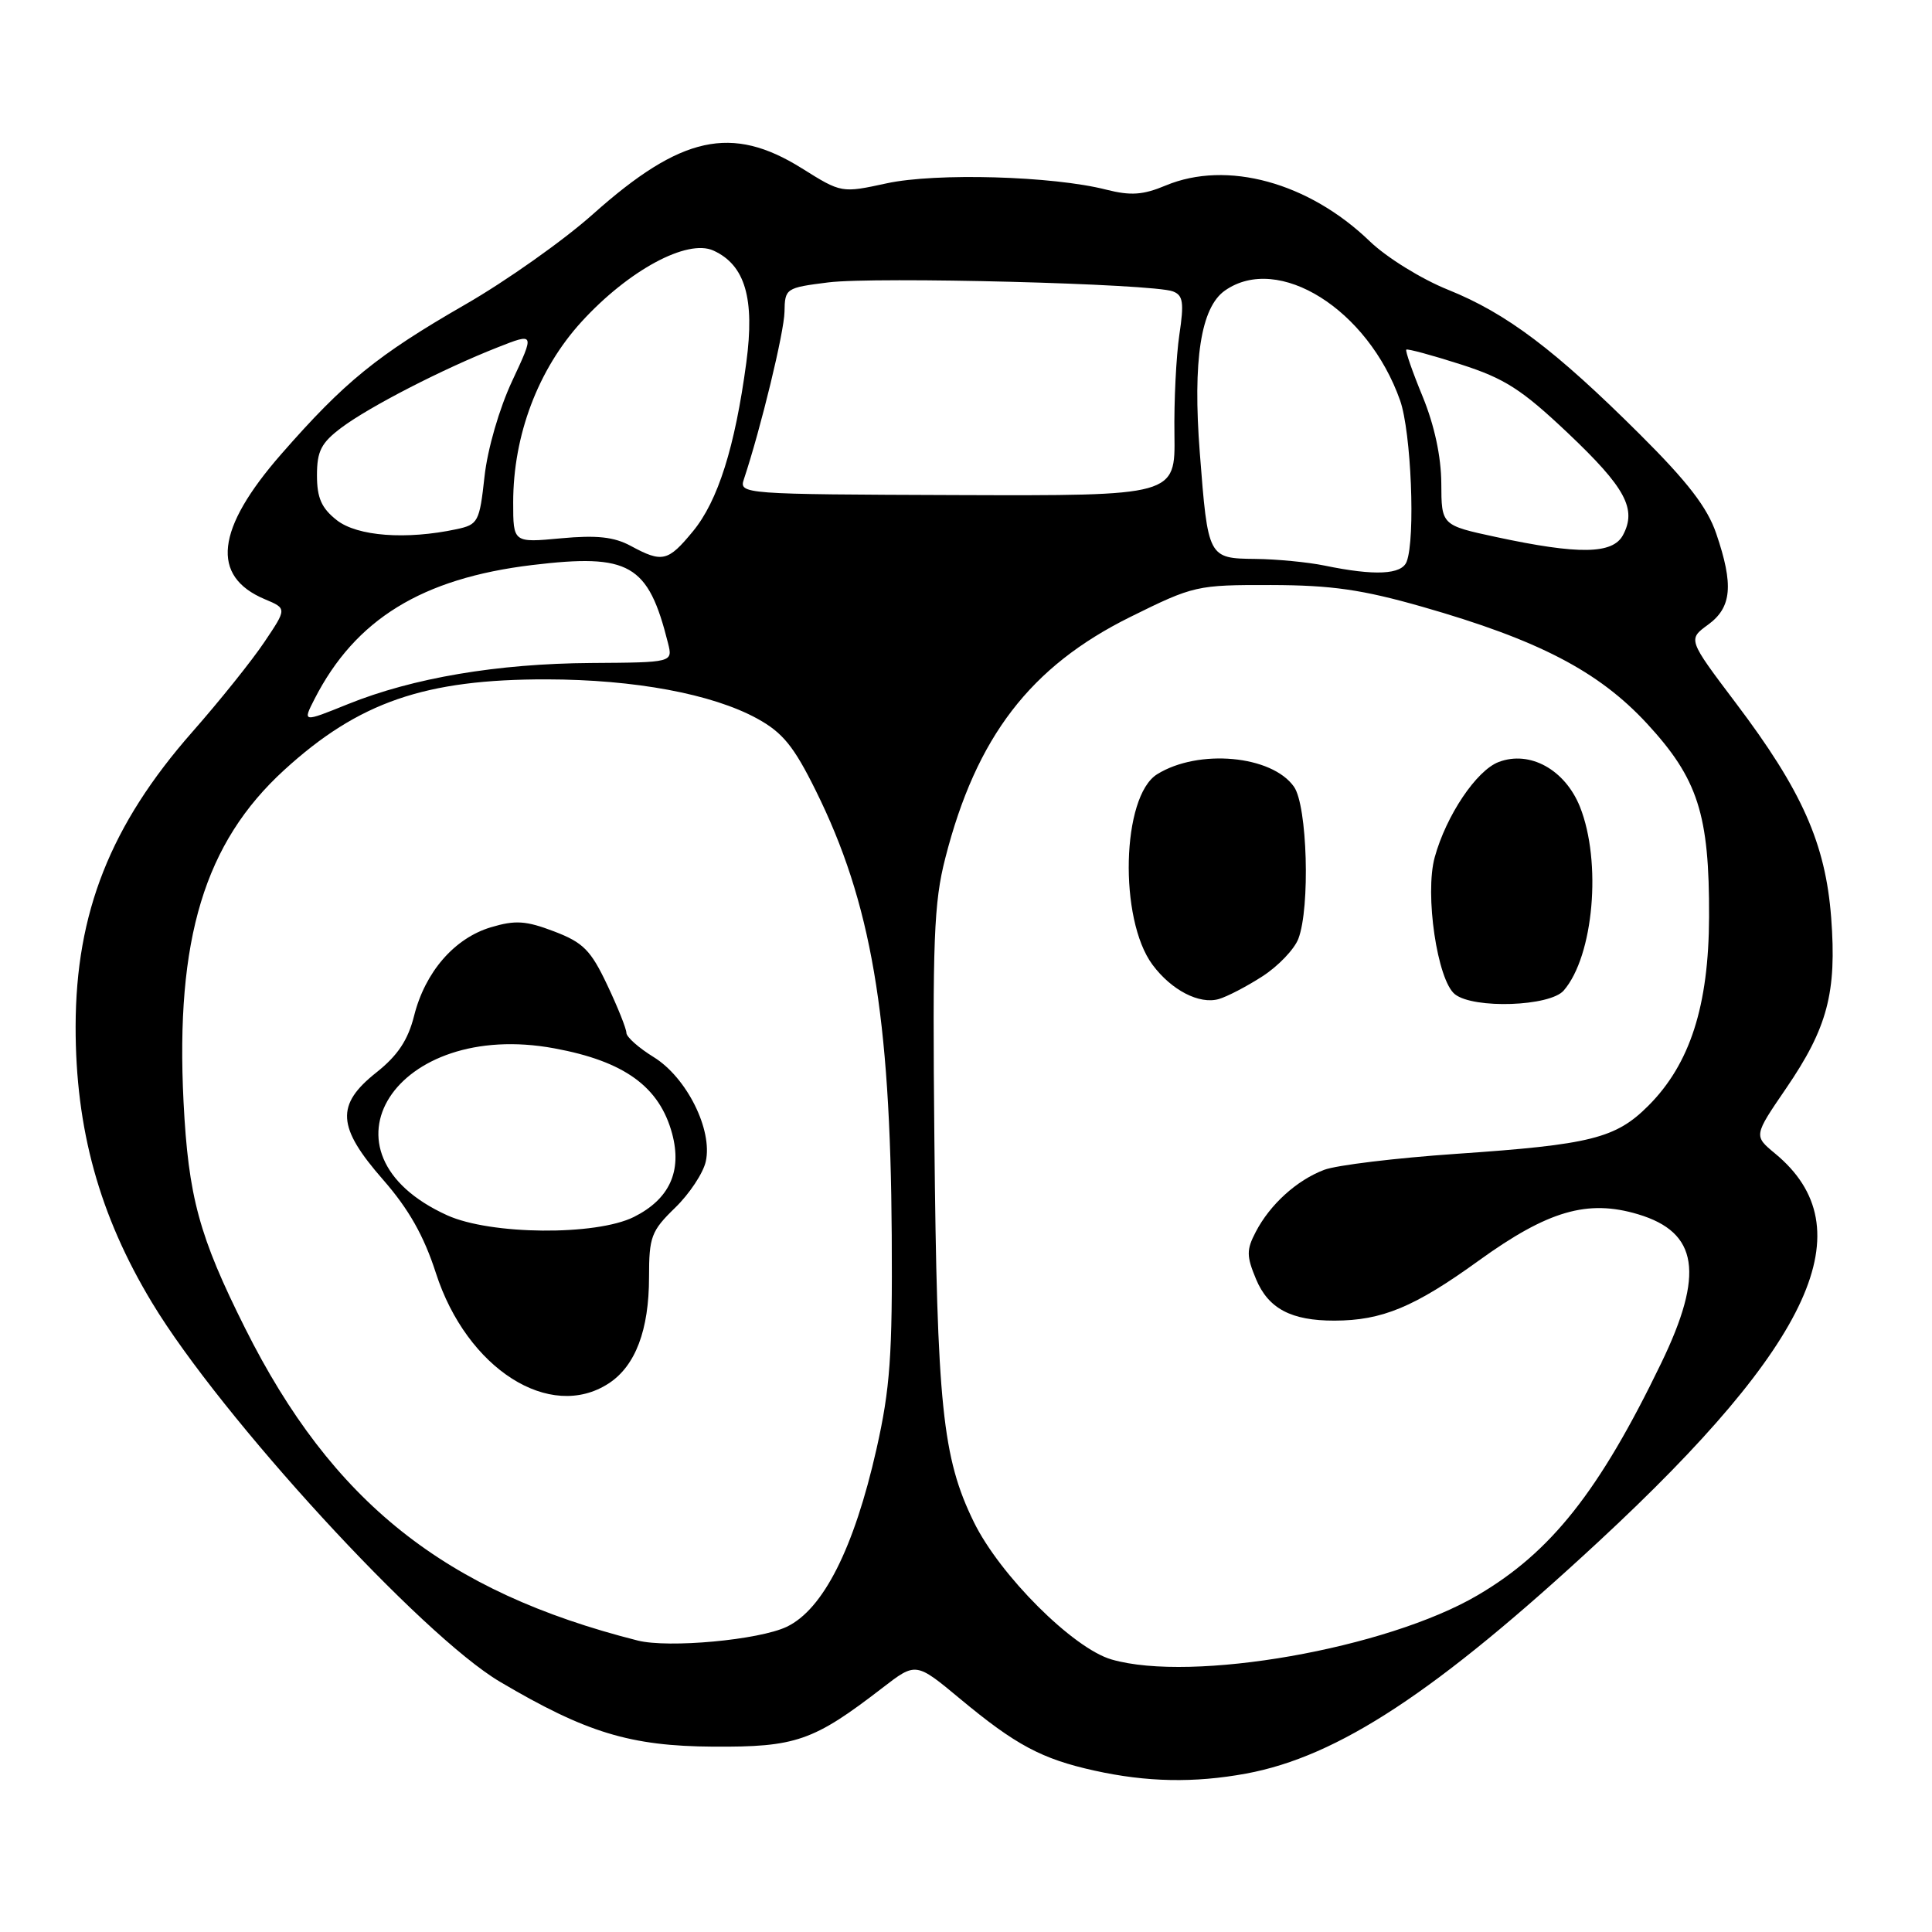 <?xml version="1.0" encoding="UTF-8" standalone="no"?>
<!DOCTYPE svg PUBLIC "-//W3C//DTD SVG 1.1//EN" "http://www.w3.org/Graphics/SVG/1.1/DTD/svg11.dtd" >
<svg xmlns="http://www.w3.org/2000/svg" xmlns:xlink="http://www.w3.org/1999/xlink" version="1.1" viewBox="0 0 256 256">
 <g >
 <path fill="currentColor"
d=" M 165.11 235.01 C 177.31 232.76 190.36 224.17 211.81 204.28 C 240.25 177.92 247.16 162.72 235.21 152.85 C 232.37 150.50 232.37 150.50 236.65 144.24 C 242.16 136.18 243.39 131.53 242.64 121.59 C 241.89 111.77 238.78 104.76 229.98 93.12 C 223.65 84.73 223.65 84.73 226.32 82.78 C 229.47 80.49 229.74 77.52 227.41 70.70 C 226.24 67.25 223.63 63.86 217.30 57.56 C 206.03 46.34 199.63 41.52 191.89 38.40 C 188.35 36.98 183.72 34.11 181.50 31.97 C 173.40 24.16 162.56 21.20 154.46 24.58 C 151.45 25.84 149.83 25.95 146.58 25.13 C 139.52 23.32 124.02 22.88 117.50 24.29 C 111.50 25.59 111.50 25.59 106.23 22.29 C 96.96 16.50 90.24 17.97 78.60 28.35 C 74.70 31.84 67.06 37.24 61.63 40.36 C 49.96 47.08 45.63 50.61 37.27 60.17 C 28.59 70.10 27.88 76.36 35.09 79.40 C 38.02 80.63 38.02 80.63 35.04 85.06 C 33.41 87.50 29.10 92.88 25.47 97.00 C 14.64 109.32 10.05 120.92 10.02 136.00 C 10.00 149.60 13.17 161.06 20.15 172.62 C 29.27 187.74 55.87 216.72 66.26 222.85 C 77.67 229.59 83.51 231.37 94.50 231.44 C 105.47 231.51 107.77 230.71 116.93 223.65 C 121.36 220.23 121.36 220.23 127.24 225.12 C 134.56 231.21 138.03 233.07 145.00 234.61 C 151.94 236.15 158.24 236.27 165.11 235.01 Z  M 147.29 219.89 C 142.19 218.42 132.47 208.71 129.03 201.66 C 124.87 193.14 124.16 186.25 123.81 151.00 C 123.55 124.59 123.74 119.59 125.26 113.69 C 129.36 97.64 136.53 88.31 149.77 81.75 C 158.18 77.59 158.57 77.50 168.43 77.52 C 176.46 77.54 180.52 78.13 188.50 80.41 C 203.84 84.80 211.80 88.93 218.21 95.85 C 224.99 103.19 226.51 107.90 226.46 121.50 C 226.42 133.27 223.94 140.99 218.41 146.52 C 214.09 150.84 210.80 151.67 192.96 152.89 C 184.97 153.44 177.09 154.39 175.46 155.01 C 171.82 156.39 168.28 159.60 166.39 163.24 C 165.15 165.61 165.16 166.44 166.43 169.49 C 168.06 173.40 171.09 175.00 176.82 174.99 C 183.12 174.98 187.42 173.20 195.94 167.04 C 205.11 160.42 210.36 158.89 217.06 160.90 C 225.03 163.29 225.87 168.75 220.10 180.66 C 211.92 197.59 205.51 205.69 195.79 211.38 C 183.72 218.46 157.96 222.98 147.29 219.89 Z  M 167.29 129.36 C 169.37 128.02 171.51 125.78 172.04 124.39 C 173.62 120.25 173.23 106.77 171.46 104.25 C 168.54 100.08 158.80 99.19 153.33 102.59 C 148.62 105.52 148.23 121.79 152.71 127.83 C 155.22 131.21 158.92 133.12 161.50 132.38 C 162.60 132.06 165.21 130.71 167.29 129.36 Z  M 207.20 131.25 C 211.17 126.67 212.26 114.20 209.35 106.90 C 207.37 101.98 202.71 99.40 198.58 100.97 C 195.64 102.09 191.64 108.04 190.11 113.58 C 188.76 118.46 190.45 129.91 192.79 131.75 C 195.29 133.71 205.38 133.36 207.20 131.25 Z  M 84.50 217.38 C 58.93 210.91 44.02 199.05 32.48 176.00 C 26.38 163.82 24.96 158.60 24.32 146.00 C 23.24 124.42 27.10 111.68 37.66 102.03 C 47.51 93.03 56.30 89.99 72.46 90.02 C 84.09 90.04 94.36 91.95 100.32 95.21 C 103.71 97.07 105.18 98.87 108.09 104.75 C 115.43 119.56 117.98 134.43 118.16 163.69 C 118.26 179.59 117.95 183.97 116.14 192.00 C 113.18 205.13 109.08 213.26 104.24 215.56 C 100.56 217.31 88.58 218.41 84.50 217.38 Z  M 80.67 183.30 C 84.20 180.99 86.00 176.23 86.00 169.23 C 86.00 163.89 86.29 163.11 89.45 160.04 C 91.35 158.20 93.18 155.44 93.52 153.90 C 94.45 149.70 90.99 142.78 86.63 140.08 C 84.63 138.85 83.00 137.40 83.00 136.86 C 83.00 136.32 81.86 133.46 80.46 130.51 C 78.28 125.90 77.28 124.89 73.43 123.42 C 69.68 121.99 68.29 121.90 65.04 122.87 C 60.21 124.32 56.33 128.79 54.87 134.60 C 54.06 137.82 52.70 139.86 49.88 142.10 C 44.46 146.39 44.64 149.33 50.77 156.33 C 54.17 160.22 56.17 163.76 57.76 168.69 C 61.85 181.37 72.87 188.40 80.67 183.30 Z  M 41.68 92.62 C 47.08 82.06 55.91 76.63 70.52 74.87 C 83.43 73.32 85.89 74.74 88.51 85.20 C 89.16 87.78 89.16 87.78 78.33 87.85 C 65.91 87.93 54.72 89.82 46.08 93.31 C 40.09 95.73 40.09 95.73 41.68 92.62 Z  M 175.50 74.94 C 173.30 74.49 169.19 74.09 166.36 74.06 C 160.08 73.99 160.06 73.95 158.98 60.00 C 158.03 47.73 159.11 40.74 162.31 38.50 C 169.38 33.54 181.26 40.99 185.52 53.06 C 186.99 57.22 187.57 71.36 186.39 74.42 C 185.73 76.15 182.17 76.32 175.50 74.94 Z  M 83.57 72.33 C 81.36 71.14 79.07 70.89 74.32 71.33 C 68.00 71.92 68.00 71.92 68.00 66.57 C 68.00 57.66 71.31 48.92 77.06 42.63 C 83.29 35.81 91.06 31.62 94.53 33.20 C 98.73 35.11 100.03 39.54 98.89 48.04 C 97.39 59.23 95.13 66.39 91.82 70.40 C 88.51 74.42 87.76 74.60 83.57 72.33 Z  M 198.25 71.16 C 191.00 69.60 191.00 69.60 190.98 64.05 C 190.96 60.50 190.07 56.36 188.51 52.55 C 187.16 49.28 186.19 46.48 186.34 46.33 C 186.49 46.18 189.73 47.06 193.55 48.28 C 199.38 50.15 201.63 51.59 207.76 57.39 C 215.39 64.62 216.91 67.44 215.05 70.91 C 213.69 73.44 209.19 73.51 198.25 71.16 Z  M 44.63 68.93 C 42.60 67.33 42.00 65.98 42.00 62.98 C 42.00 59.77 42.56 58.68 45.25 56.66 C 48.95 53.89 58.64 48.90 65.93 46.03 C 70.85 44.09 70.85 44.09 67.88 50.45 C 66.16 54.11 64.60 59.50 64.20 63.15 C 63.54 69.16 63.35 69.51 60.50 70.12 C 53.82 71.55 47.35 71.06 44.63 68.93 Z  M 98.57 63.50 C 100.83 56.70 103.90 44.02 103.95 41.32 C 104.00 38.21 104.12 38.13 109.75 37.42 C 116.00 36.64 152.77 37.59 155.41 38.61 C 156.77 39.12 156.91 40.08 156.27 44.36 C 155.85 47.19 155.55 53.15 155.62 57.60 C 155.73 65.70 155.73 65.70 126.82 65.60 C 98.37 65.50 97.91 65.47 98.57 63.50 Z  M 59.25 161.03 C 41.02 152.75 52.41 135.02 73.45 138.91 C 82.73 140.62 87.38 143.99 89.06 150.21 C 90.40 155.20 88.71 158.89 84.00 161.25 C 78.97 163.76 65.00 163.64 59.25 161.03 Z "/>
</g>
</svg>